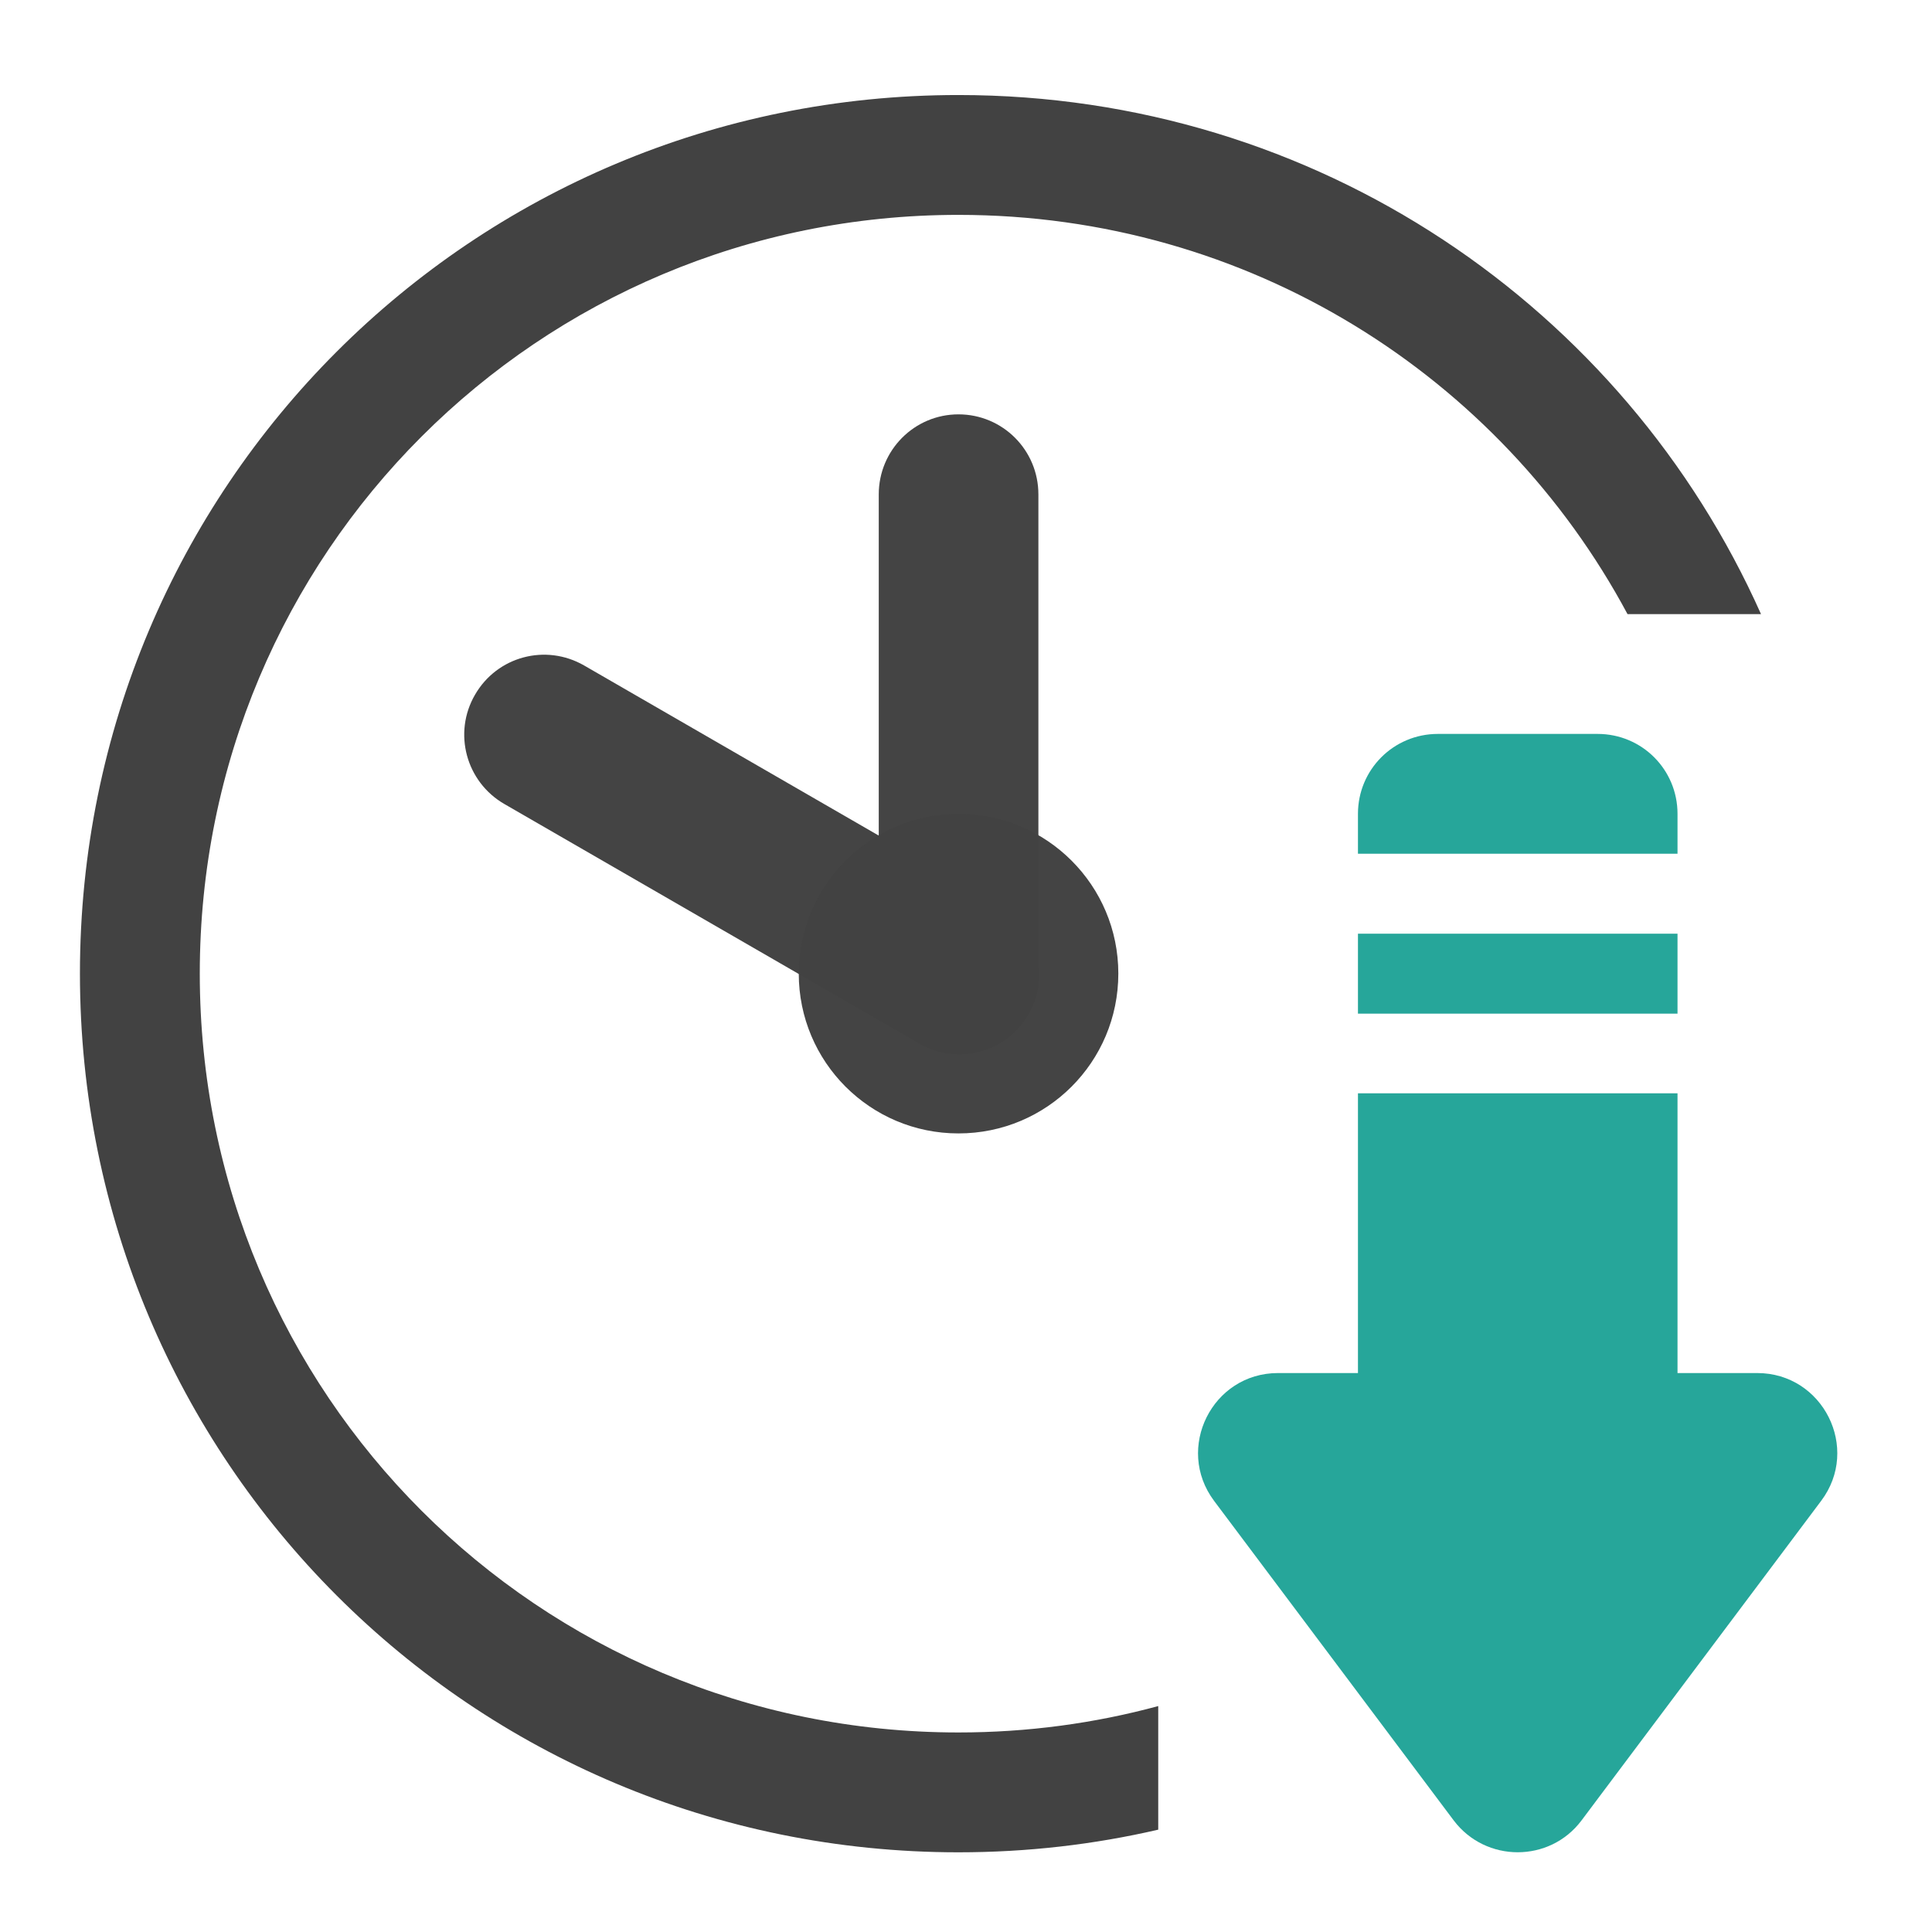 <?xml version="1.0" encoding="UTF-8"?>
<svg xmlns="http://www.w3.org/2000/svg" xmlns:xlink="http://www.w3.org/1999/xlink" width="32pt" height="32pt" viewBox="0 0 32 32" version="1.1">
<defs>
<filter id="alpha" filterUnits="objectBoundingBox" x="0%" y="0%" width="100%" height="100%">
  <feColorMatrix type="matrix" in="SourceGraphic" values="0 0 0 0 1 0 0 0 0 1 0 0 0 0 1 0 0 0 1 0"/>
</filter>
<mask id="mask0">
  <g filter="url(#alpha)">
<rect x="0" y="0" width="32" height="32" style="fill:rgb(0%,0%,0%);fill-opacity:0.988;stroke:none;"/>
  </g>
</mask>
<clipPath id="clip1">
  <rect x="0" y="0" width="32" height="32"/>
</clipPath>
<g id="surface5" clip-path="url(#clip1)">
<path style=" stroke:none;fill-rule:nonzero;fill:rgb(25.882%,25.882%,25.882%);fill-opacity:1;" d="M 15.875 6.863 C 15.145 6.863 14.555 7.457 14.555 8.188 L 14.555 13.84 L 9.676 11.023 C 9.039 10.656 8.234 10.871 7.867 11.508 C 7.5 12.141 7.719 12.949 8.352 13.316 L 15.227 17.285 C 15.863 17.652 16.668 17.434 17.035 16.801 C 17.188 16.535 17.238 16.238 17.199 15.957 L 17.199 8.188 C 17.199 7.457 16.609 6.863 15.875 6.863 Z M 15.875 6.863 "/>
</g>
<mask id="mask1">
  <g filter="url(#alpha)">
<rect x="0" y="0" width="32" height="32" style="fill:rgb(0%,0%,0%);fill-opacity:0.988;stroke:none;"/>
  </g>
</mask>
<clipPath id="clip2">
  <rect x="0" y="0" width="32" height="32"/>
</clipPath>
<g id="surface8" clip-path="url(#clip2)">
<path style=" stroke:none;fill-rule:nonzero;fill:rgb(25.882%,25.882%,25.882%);fill-opacity:1;" d="M 15.875 13.48 C 17.34 13.48 18.523 14.664 18.523 16.125 C 18.523 17.59 17.34 18.773 15.875 18.773 C 14.414 18.773 13.23 17.59 13.23 16.125 C 13.23 14.664 14.414 13.48 15.875 13.48 Z M 15.875 13.48 "/>
</g>
</defs>
<g id="surface1">
<path style=" stroke:none;fill-rule:nonzero;fill:rgb(25.882%,25.882%,25.882%);fill-opacity:1;" d="M 15.875 1.574 C 7.812 1.574 1.324 8.062 1.324 16.125 C 1.324 24.188 7.812 30.68 15.875 30.68 C 17.016 30.68 18.121 30.551 19.184 30.305 L 19.184 28.258 C 18.133 28.543 17.023 28.695 15.875 28.695 C 8.914 28.695 3.309 23.09 3.309 16.125 C 3.309 9.164 8.914 3.559 15.875 3.559 C 20.684 3.559 24.844 6.227 26.957 10.172 L 29.168 10.172 C 26.902 5.094 21.816 1.574 15.875 1.574 Z M 15.875 1.574 "/>
<use xlink:href="#surface5" mask="url(#mask0)"/>
<use xlink:href="#surface8" mask="url(#mask1)"/>
<path style=" stroke:none;fill-rule:evenodd;fill:rgb(14.902%,65.098%,60.392%);fill-opacity:1;" d="M 23.816 12.156 C 23.082 12.156 22.492 12.746 22.492 13.48 L 22.492 14.141 L 27.785 14.141 L 27.785 13.48 C 27.785 12.746 27.195 12.156 26.461 12.156 Z M 22.492 15.465 L 22.492 16.789 L 27.785 16.789 L 27.785 15.465 Z M 22.492 18.109 L 22.492 22.742 L 21.168 22.742 C 20.078 22.742 19.457 23.988 20.109 24.859 L 24.078 30.152 C 24.609 30.855 25.668 30.855 26.195 30.152 L 30.164 24.859 C 30.82 23.988 30.195 22.742 29.105 22.742 L 27.785 22.742 L 27.785 18.109 Z M 22.492 18.109 "/>
</g>
</svg>
